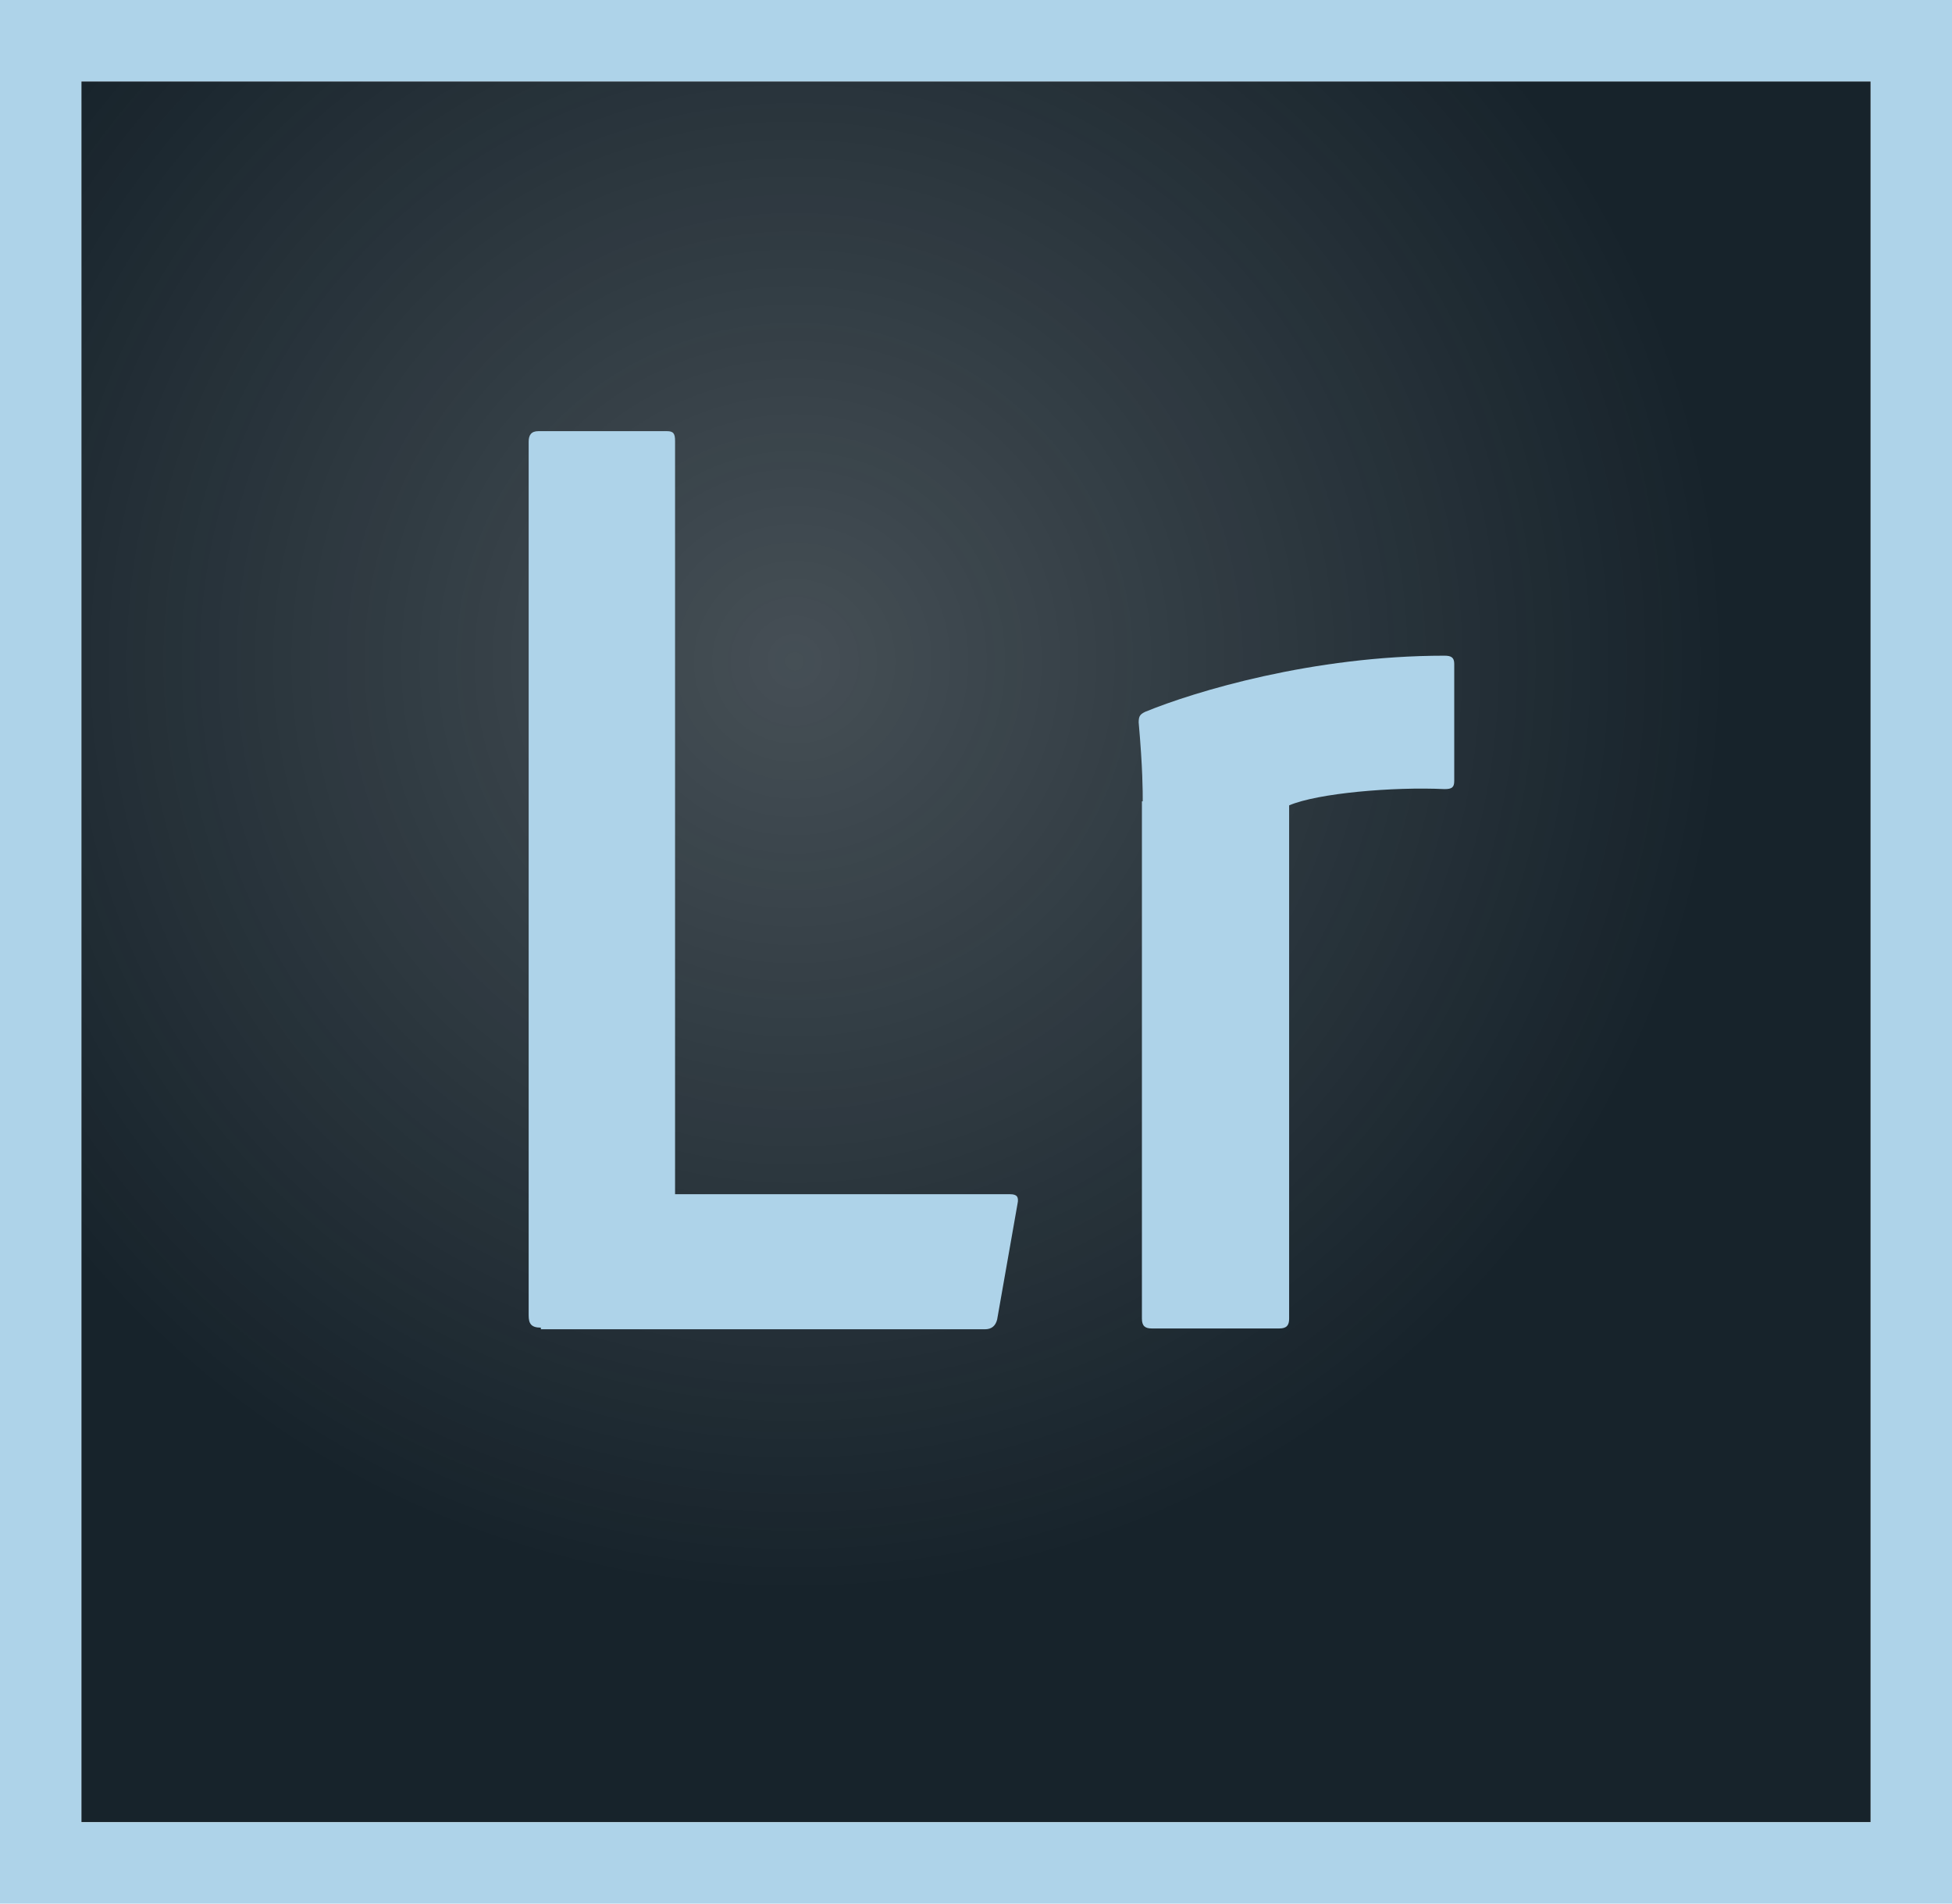 <svg xmlns="http://www.w3.org/2000/svg" viewBox="0 0 240 234">
  <radialGradient id="a" cx="97.7" cy="160.7" r="143.4" gradientTransform="matrix(1 0 0 -1 0 242)" gradientUnits="userSpaceOnUse">
    <stop offset="0" stop-color="#17232b" stop-opacity=".8"/>
    <stop offset=".8" stop-color="#17232b"/>
  </radialGradient>
  <path d="M10 10h220v214H10V10z" fill="url(#a)"/>
  <path d="M0 0v234h240V0H0zm10 10h220v214H10V10zm56.5 153.2c-1.2 0-1.5-.5-1.5-1.5V54.3c0-.8.3-1.3 1.2-1.3H82c.8 0 1 .3 1 1.2v92.6h41.2c.8 0 1.1.3.9 1.2l-2.5 14.2c-.2.8-.7 1.2-1.5 1.2H66.5v-.2zm74-64.7c0-1.2 0-4.1-.5-9.7 0-.8.2-1 .8-1.3 6.1-2.5 20.6-6.9 36.8-6.9.8 0 1.2.2 1.2 1V96c0 .8-.3 1-1.2 1-6.3-.3-15.6.5-19.1 2v63.1c0 .8-.3 1.2-1.2 1.2h-15.7c-.8 0-1.2-.3-1.2-1.2V98.5z" fill="#aed3e9"/>
</svg>
